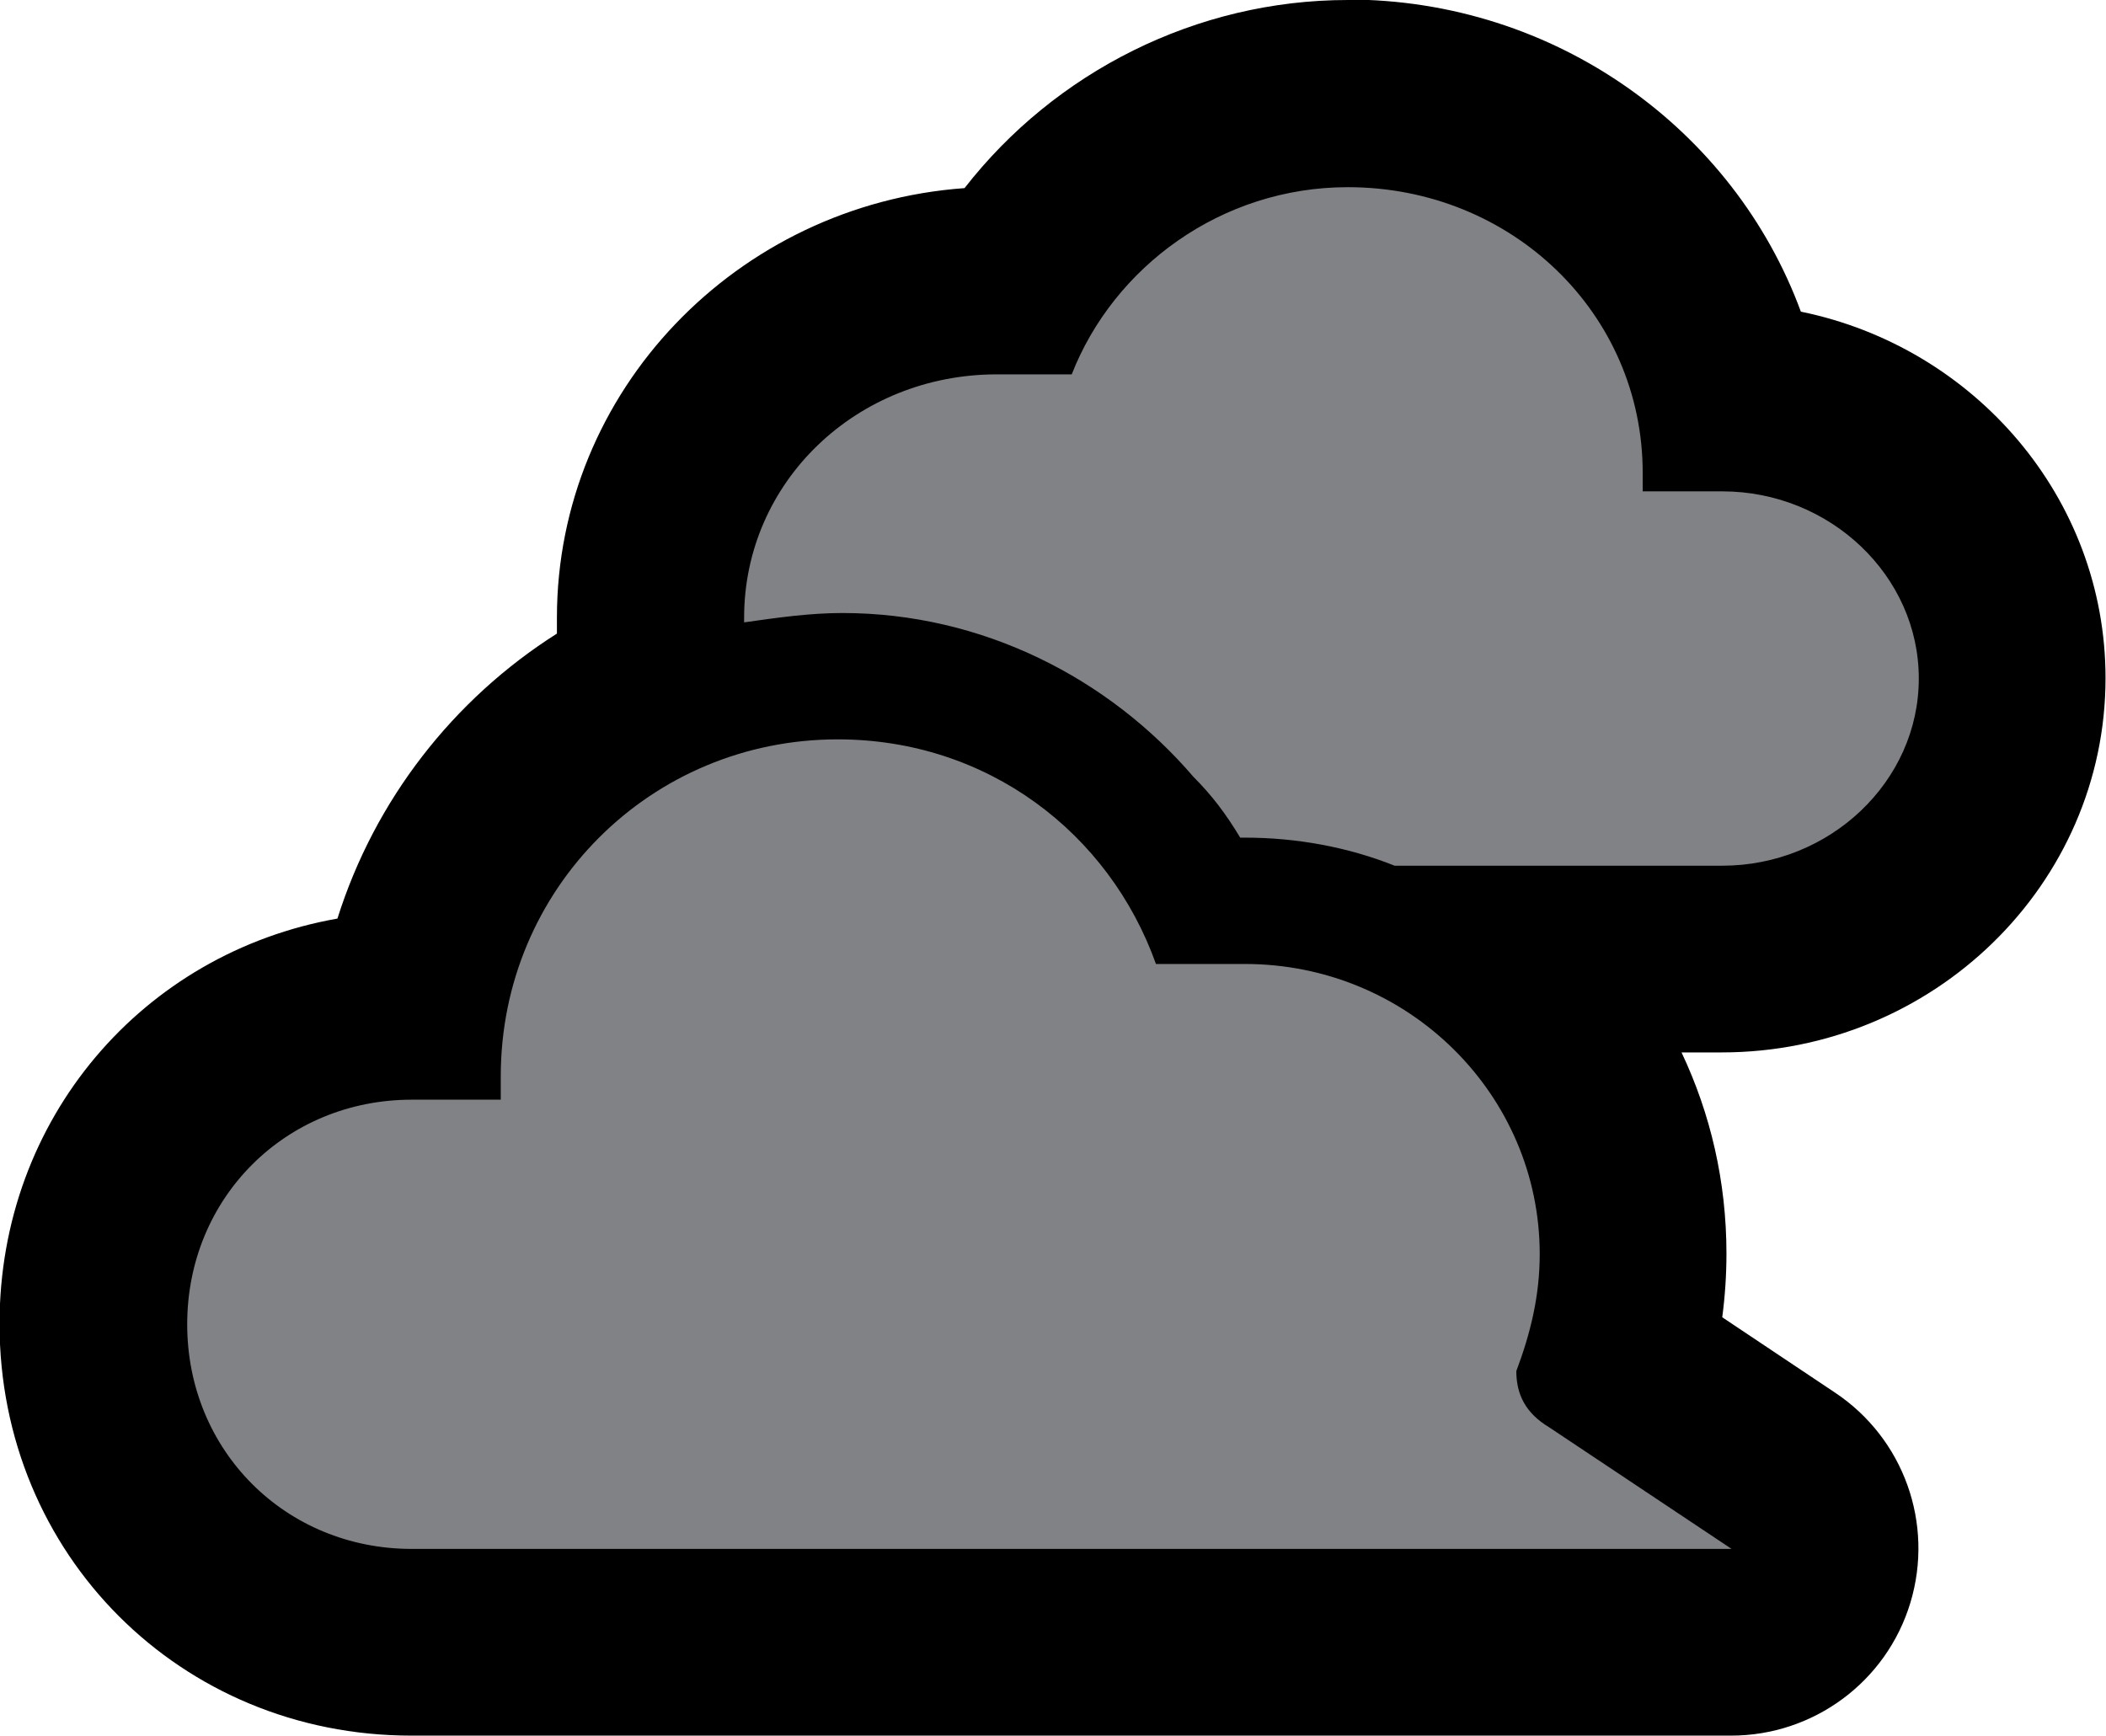 <?xml version="1.0" encoding="UTF-8"?>
<svg id="Layer_1" data-name="Layer 1" xmlns="http://www.w3.org/2000/svg" viewBox="0 0 45 37.1">
  <defs>
    <style>
      .cls-1 {
        fill: #818285;
        fill-rule: evenodd;
      }
    </style>
  </defs>
  <path class="cls-1" d="m8.8,35.1c-3.81,0-6.8-2.99-6.8-6.8s2.99-6.8,6.8-6.8h.02c.52-3.15,2.64-5.76,5.5-6.97-.27-.35-.42-.78-.42-1.23v-.1c0-3.97,3.32-7.2,7.4-7.2h.37c1.49-2.44,4.2-4,7.13-4,4.02,0,7.38,2.8,8.14,6.5,3.35.07,6.06,2.73,6.06,6s-2.78,6-6.2,6h-4.89c1.83,1.51,2.99,3.77,2.99,6.3,0,.76-.1,1.5-.32,2.28l3.53,2.35c.73.49,1.06,1.4.8,2.24s-1.03,1.42-1.91,1.42H8.8Z"/>
  <path d="m28.8,4c3.5,0,6.3,2.7,6.3,6.1v.4h1.7c2.3,0,4.2,1.8,4.2,4s-1.9,4-4.2,4h-7c-1-.4-2.1-.6-3.2-.6h-.1c-.3-.5-.6-.9-1-1.3-1.8-2.1-4.5-3.5-7.5-3.5-.7,0-1.4.1-2.1.2v-.1c0-2.9,2.4-5.2,5.4-5.2h1.6c.9-2.3,3.2-4,5.9-4m-10.9,11.8c3.2,0,5.8,2,6.8,4.8h1.9c3.5,0,6.3,2.8,6.3,6.2,0,.9-.2,1.7-.5,2.5,0,.5.2.9.7,1.2l3.9,2.6H8.8c-2.7,0-4.8-2.1-4.8-4.8s2.1-4.8,4.8-4.8h1.9v-.5c0-4,3.2-7.2,7.2-7.2M28.8,0c-3.24,0-6.26,1.54-8.19,4.02-4.86.35-8.71,4.33-8.71,9.18v.1c0,.08,0,.16,0,.24-2.21,1.4-3.89,3.55-4.69,6.09-4.15.73-7.22,4.27-7.22,8.66,0,4.93,3.87,8.8,8.8,8.8h28.2c1.76,0,3.32-1.15,3.83-2.84.51-1.69-.14-3.51-1.61-4.49l-2.41-1.61c.06-.45.09-.91.09-1.36,0-1.54-.34-2.99-.96-4.3h.86c4.52,0,8.2-3.59,8.2-8,0-3.85-2.8-7.07-6.51-7.83-1.43-3.89-5.24-6.67-9.69-6.67h0Z"/>
</svg>